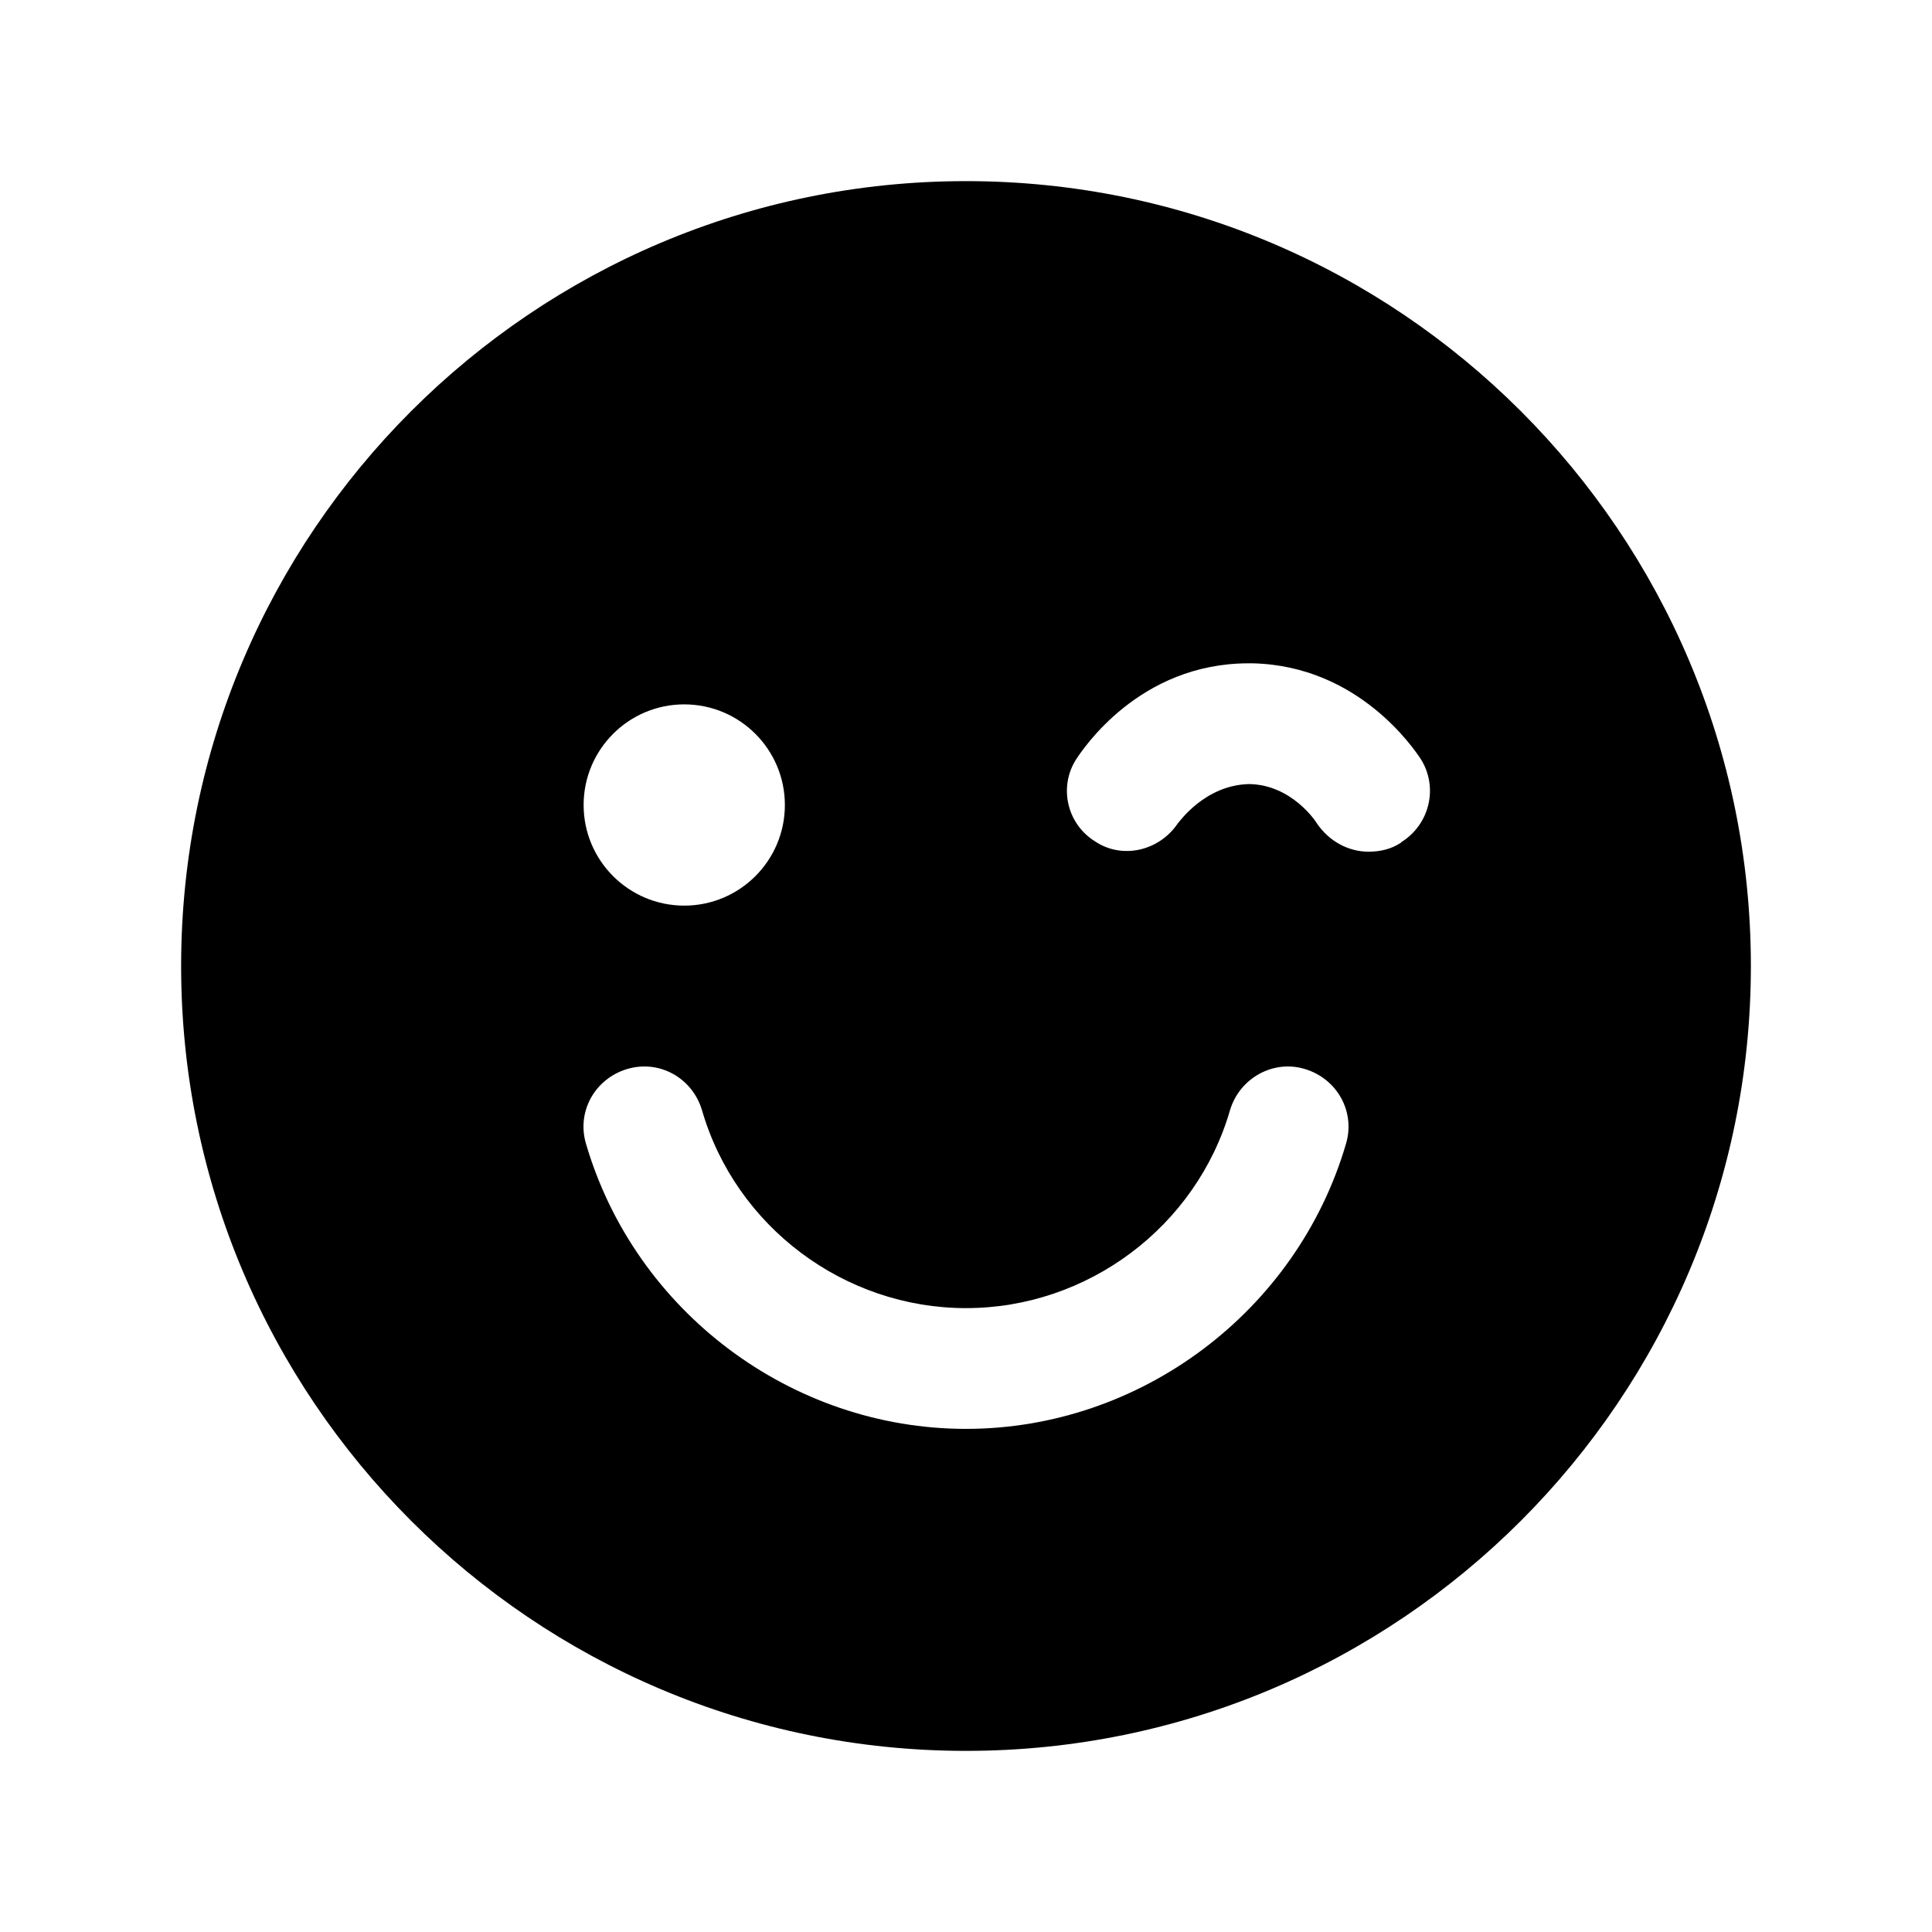 <svg width="24" height="24" viewBox="0 0 24 24" fill="none" xmlns="http://www.w3.org/2000/svg">
<path d="M12 2.25C6.62 2.25 2.25 6.62 2.25 12C2.25 17.38 6.62 21.75 12 21.75C17.38 21.75 21.75 17.38 21.75 12C21.75 6.62 17.38 2.25 12 2.25ZM8.5 8.75C9.19 8.75 9.75 9.31 9.75 10C9.75 10.69 9.19 11.25 8.5 11.25C7.81 11.25 7.25 10.69 7.25 10C7.25 9.31 7.81 8.75 8.5 8.75ZM16.72 14.21C16.11 16.29 14.17 17.75 12 17.75C9.83 17.75 7.89 16.29 7.28 14.21C7.16 13.81 7.39 13.4 7.79 13.28C8.19 13.16 8.6 13.39 8.72 13.79C9.14 15.24 10.49 16.25 12 16.25C13.51 16.25 14.86 15.24 15.28 13.79C15.4 13.39 15.82 13.16 16.21 13.28C16.61 13.4 16.84 13.81 16.72 14.21ZM17.4 10.47C17.28 10.55 17.14 10.58 17 10.58C16.75 10.58 16.51 10.45 16.36 10.23C16.35 10.21 16.05 9.75 15.52 9.74C14.97 9.75 14.65 10.21 14.63 10.23C14.4 10.57 13.94 10.68 13.6 10.45C13.25 10.23 13.15 9.77 13.37 9.43C13.45 9.31 14.15 8.24 15.51 8.24H15.56C16.88 8.27 17.57 9.31 17.65 9.43C17.87 9.78 17.76 10.24 17.41 10.46L17.4 10.47Z" fill="black"/>
</svg>
